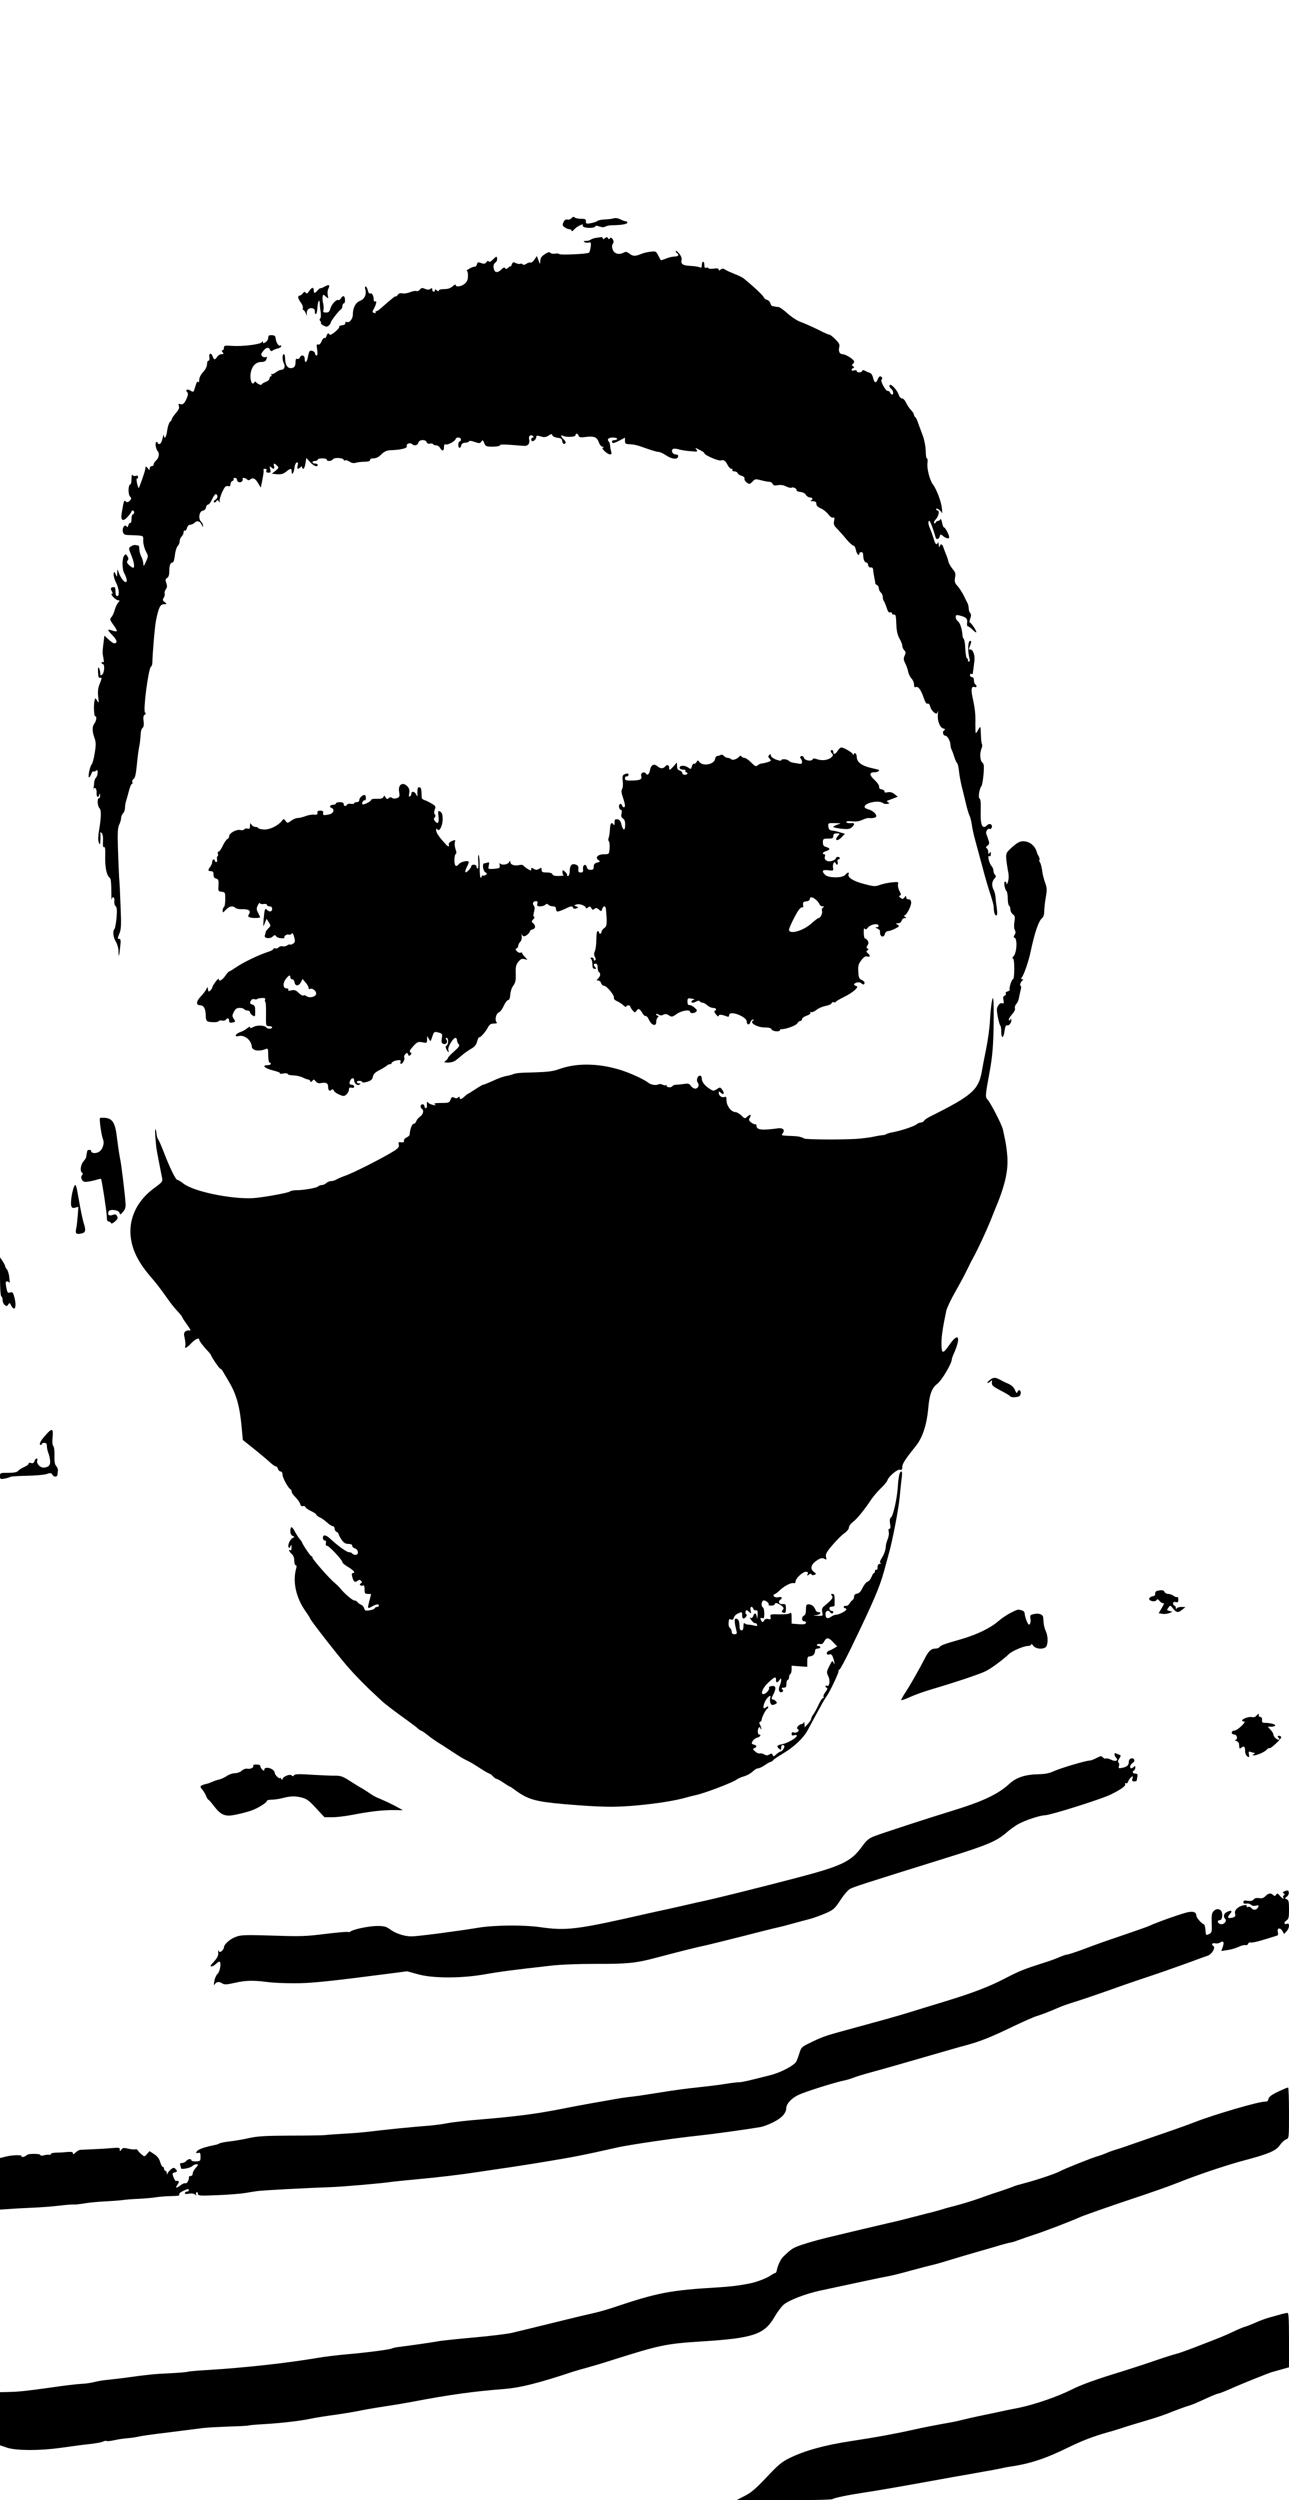 <?xml version="1.0" standalone="no"?>
<!DOCTYPE svg PUBLIC "-//W3C//DTD SVG 20010904//EN"
 "http://www.w3.org/TR/2001/REC-SVG-20010904/DTD/svg10.dtd">
<svg version="1.0" xmlns="http://www.w3.org/2000/svg"
 width="990pt" height="1920pt" viewBox="0 0 990 1920"
 preserveAspectRatio="xMidYMid meet">
<g transform="translate(0,1920) scale(0.1,-0.1)"
fill="#000000" stroke="none">
<path d="M4390 17525 c-8 -9 -22 -14 -32 -11 -13 3 -23 -3 -30 -20 -10 -20 -8
-27 8 -39 10 -8 27 -15 37 -15 9 0 17 -6 17 -12 1 -7 9 -3 19 9 18 22 78 52
67 34 -3 -5 1 -12 10 -15 26 -10 82 -7 86 5 2 7 12 7 31 0 19 -7 35 -8 46 -1
10 5 31 10 47 10 73 1 118 8 122 19 2 6 -2 11 -10 11 -7 0 -26 7 -42 15 -17 9
-38 13 -50 9 -12 -4 -42 -8 -68 -9 -26 -1 -53 -6 -60 -12 -7 -6 -30 -13 -50
-17 -34 -6 -38 -5 -38 14 0 17 -6 20 -38 20 -21 0 -43 5 -48 10 -8 8 -15 6
-24 -5z"/>
<path d="M4575 17373 c-16 -3 -34 -9 -39 -14 -6 -5 -21 -9 -35 -9 -19 0 -22
-3 -12 -9 7 -5 22 -6 32 -4 17 5 19 1 16 -31 -3 -21 -8 -41 -13 -46 -11 -11
-223 -20 -229 -11 -2 4 -17 6 -33 3 -16 -2 -33 1 -36 7 -5 7 -16 5 -34 -6 -35
-22 -41 -32 -43 -63 0 -22 -2 -21 -13 10 l-13 34 -18 -27 c-10 -16 -24 -26
-30 -23 -7 2 -22 -2 -33 -10 -13 -9 -23 -10 -27 -5 -3 6 -12 8 -20 5 -7 -3
-23 0 -34 6 -18 9 -23 8 -31 -12 -5 -13 -9 -19 -9 -15 -1 5 -8 1 -17 -8 -13
-12 -19 -13 -24 -5 -6 9 -14 6 -29 -9 -25 -25 -47 -27 -55 -5 -10 26 -7 46 10
59 9 6 14 20 12 31 -3 18 -6 17 -31 -8 -17 -17 -29 -23 -33 -16 -5 7 -11 5
-19 -6 -10 -13 -18 -14 -40 -6 -23 9 -28 7 -32 -10 -3 -11 -10 -19 -17 -18 -6
1 -24 -5 -41 -15 -16 -9 -25 -16 -20 -17 6 0 10 -18 9 -39 0 -29 -7 -45 -25
-60 -26 -22 -69 -28 -69 -9 0 6 -10 2 -23 -10 -16 -15 -36 -22 -65 -22 -24 0
-42 -5 -42 -11 0 -8 -5 -8 -15 1 -10 9 -15 9 -15 1 0 -6 -4 -11 -10 -11 -5 0
-10 7 -10 16 0 12 -4 14 -12 7 -15 -10 -24 -10 -52 2 -13 6 -23 3 -31 -9 -7
-9 -19 -14 -27 -11 -8 3 -30 -1 -49 -9 -20 -8 -46 -12 -59 -9 -16 4 -27 0 -36
-12 -8 -11 -14 -15 -14 -11 0 8 -33 -19 -118 -94 -12 -11 -27 -20 -33 -20 -6
0 -7 -4 -4 -10 3 -6 -1 -7 -9 -4 -19 7 -19 5 -1 40 17 33 20 58 5 49 -6 -3
-10 4 -10 17 0 29 -15 52 -28 44 -6 -3 -13 7 -17 24 -4 16 -11 30 -16 30 -6 0
-7 -9 -4 -20 12 -39 -4 -76 -39 -90 -35 -13 -56 -53 -56 -105 0 -34 -26 -66
-46 -58 -9 3 -14 0 -12 -8 2 -9 -8 -15 -25 -17 -15 -2 -25 -7 -22 -12 3 -5
-12 -22 -32 -39 -21 -17 -39 -27 -41 -21 -6 17 -19 11 -25 -11 -3 -12 -10 -18
-15 -15 -5 3 -15 -8 -22 -25 -8 -19 -18 -28 -27 -25 -12 5 -13 -3 -7 -39 4
-30 3 -45 -5 -45 -6 0 -11 6 -11 14 0 15 -27 29 -40 21 -5 -3 -11 -23 -15 -45
-7 -44 -25 -55 -25 -15 0 28 -27 35 -37 9 -3 -8 -12 -13 -19 -10 -10 4 -14 -3
-14 -22 0 -34 -9 -47 -34 -49 -28 -2 -45 25 -46 70 0 20 -4 37 -10 37 -13 0
-13 -46 0 -70 13 -24 3 -50 -20 -50 -9 0 -29 -9 -42 -20 -14 -10 -29 -16 -33
-12 -5 4 -5 1 -1 -5 4 -7 2 -13 -3 -13 -6 0 -11 -7 -11 -16 0 -9 -13 -21 -30
-27 -16 -6 -30 -15 -30 -19 0 -10 -33 3 -42 16 -6 8 -11 7 -17 -3 -16 -24 -33
25 -26 72 9 55 39 87 81 87 20 0 34 6 38 16 9 23 8 27 -7 21 -6 -2 -18 1 -24
8 -10 11 -8 19 8 39 23 30 44 33 53 10 4 -11 10 -13 19 -7 6 6 24 13 40 17 15
3 27 12 27 18 0 6 -3 9 -6 5 -11 -11 -32 19 -36 49 -2 24 -8 29 -30 30 -22 1
-28 -3 -28 -20 0 -12 -9 -27 -20 -34 -16 -10 -20 -10 -20 0 0 10 -2 10 -9 0
-11 -17 -150 -34 -231 -28 -54 4 -60 3 -60 -15 0 -10 -5 -19 -11 -19 -8 0 -8
-5 1 -15 10 -13 9 -15 -9 -15 -11 0 -26 -9 -33 -20 -16 -25 -25 -25 -33 -1
-10 33 -32 33 -27 0 3 -17 0 -29 -7 -29 -6 0 -11 -12 -11 -27 0 -17 -12 -41
-30 -60 -18 -20 -30 -43 -30 -60 0 -17 -3 -23 -8 -16 -5 8 -13 -4 -21 -32 -15
-50 -14 -50 -41 -33 -22 14 -39 3 -22 -14 8 -8 7 -20 -4 -47 -17 -40 -31 -52
-52 -44 -11 5 -13 1 -8 -15 5 -15 -2 -30 -24 -55 -16 -19 -30 -39 -30 -45 0
-5 -6 -15 -14 -21 -8 -7 -18 -37 -22 -67 -6 -51 -23 -75 -25 -36 -1 9 -5 -2
-11 -25 -5 -26 -15 -43 -24 -43 -8 0 -14 5 -14 11 0 5 -5 7 -10 4 -11 -7 -3
-54 11 -69 15 -17 10 -52 -11 -71 -11 -10 -20 -24 -20 -32 0 -7 -7 -13 -15
-13 -8 0 -15 -8 -15 -17 -1 -16 -2 -16 -15 1 -8 11 -16 16 -17 10 0 -5 -2 -13
-3 -19 -2 -19 -47 -146 -50 -143 -9 9 -22 77 -14 73 5 -4 9 1 9 10 0 12 -5 15
-17 11 -9 -4 -20 -1 -25 6 -4 8 -8 -4 -8 -29 0 -24 -4 -43 -9 -43 -16 0 -19
-74 -3 -92 13 -15 12 -19 -2 -34 -13 -12 -20 -13 -30 -5 -14 12 -14 12 -32
-93 -9 -55 12 -65 48 -23 16 18 28 35 28 40 0 4 5 7 10 7 6 0 10 -7 10 -15 0
-8 -4 -15 -10 -15 -5 0 -10 -16 -10 -36 0 -19 -4 -33 -9 -30 -5 3 -11 -4 -15
-17 -4 -16 -8 -19 -14 -9 -14 20 -36 -13 -28 -42 5 -20 12 -24 48 -25 119 -5
108 0 108 -45 0 -23 9 -58 20 -79 20 -37 20 -38 1 -80 -17 -38 -19 -39 -20
-16 -1 15 -8 40 -16 55 -8 16 -15 41 -15 57 0 15 -3 27 -7 28 -5 0 -15 2 -24
4 -8 1 -23 -4 -34 -11 -18 -14 -18 -15 3 -67 22 -53 29 -97 14 -97 -5 0 -18 9
-31 21 -17 16 -19 24 -11 34 8 10 8 19 -1 33 -12 19 -14 19 -26 4 -16 -22 -16
-100 0 -132 22 -41 27 -70 12 -70 -15 0 -44 42 -55 79 -8 24 -8 24 -10 -9 -1
-34 -1 -34 -12 -10 -11 24 -12 24 -15 3 -2 -12 5 -39 15 -60 25 -47 32 -105
15 -110 -8 -3 -14 5 -15 19 -2 44 -3 48 -11 49 -24 2 -32 -9 -19 -30 9 -16 9
-21 0 -21 -6 0 -1 -11 12 -25 13 -14 30 -25 38 -25 13 0 13 -2 0 -17 -9 -10
-21 -35 -27 -57 -5 -21 -17 -46 -25 -55 -14 -16 -13 -21 15 -60 17 -23 29 -44
26 -48 -3 -3 -20 -1 -36 5 -40 14 -39 6 5 -39 34 -35 38 -59 11 -59 -7 0 -26
13 -44 30 l-31 29 -6 -47 c-10 -78 -10 -85 -2 -125 5 -27 4 -37 -3 -32 -6 3
-11 1 -11 -4 0 -6 5 -11 10 -11 16 0 12 -66 -5 -80 -13 -10 -15 -9 -15 11 0
13 -5 31 -10 39 -6 11 -9 1 -7 -33 1 -33 6 -46 15 -42 16 6 15 -5 -4 -51 -11
-27 -14 -54 -10 -93 6 -51 5 -54 -8 -32 -13 23 -14 23 -19 5 -9 -30 -6 -124 4
-124 14 0 10 -34 -6 -56 -18 -24 -18 -58 0 -109 12 -33 13 -53 3 -115 -6 -41
-17 -82 -24 -90 -14 -17 -31 -100 -20 -100 4 0 11 12 17 26 5 15 12 24 16 20
3 -3 12 -1 20 5 10 9 13 6 13 -14 0 -14 -6 -32 -13 -39 -7 -7 -13 -24 -14 -38
0 -14 -3 -34 -5 -45 -3 -11 -3 -14 -1 -7 9 25 28 5 25 -27 -2 -33 13 -43 21
-13 4 13 5 11 6 -5 0 -13 -3 -23 -9 -23 -15 0 -12 -59 3 -75 16 -15 15 -69 -2
-170 -8 -48 -9 -78 -2 -95 9 -22 10 -20 12 20 1 25 1 50 -1 55 -1 6 4 4 11 -2
8 -8 12 -33 10 -64 -2 -35 1 -49 8 -44 8 5 11 -18 9 -77 -2 -82 12 -144 36
-160 7 -4 11 -44 11 -94 0 -48 1 -80 3 -71 6 29 24 18 20 -11 -2 -16 2 -34 10
-41 10 -10 12 -31 7 -90 -4 -42 -11 -80 -16 -85 -15 -17 -10 -64 11 -98 11
-18 20 -51 20 -72 0 -56 6 -41 13 32 6 51 4 62 -8 62 -13 0 -13 6 2 41 14 35
15 66 9 208 -3 91 -8 191 -11 221 -2 30 -6 128 -9 218 -4 128 -2 168 10 190 7
15 14 37 14 49 0 12 7 28 15 37 8 8 15 27 15 42 0 15 4 41 10 58 5 17 15 52
22 79 7 26 16 47 21 47 5 0 7 7 3 15 -3 8 2 18 10 23 11 6 18 36 25 108 5 54
13 119 19 144 5 25 9 64 10 86 0 23 6 47 14 53 10 8 12 24 9 52 -4 29 -2 44 8
50 10 6 11 11 3 17 -17 11 26 339 45 352 6 3 11 17 11 31 2 78 19 282 29 329
20 96 32 120 61 120 24 1 24 1 5 16 -16 12 -18 18 -7 34 6 10 9 25 7 32 -3 8
1 22 9 33 10 14 11 26 3 48 -8 24 -7 31 7 39 10 6 16 22 16 48 0 47 8 70 25
70 8 0 14 21 18 55 3 30 13 62 21 71 9 8 16 26 16 38 0 13 7 29 15 36 8 7 15
21 15 32 0 10 4 16 10 13 5 -3 12 6 16 20 4 15 13 25 24 25 10 0 26 7 35 16
19 20 42 12 55 -18 6 -16 9 -18 9 -6 1 9 -6 24 -15 32 -23 23 -14 80 13 84 13
2 23 12 25 25 2 12 9 22 16 22 7 0 22 19 32 43 11 24 24 41 30 37 16 -10 12
-33 -7 -44 -10 -5 -14 -13 -10 -17 5 -5 12 -2 18 6 8 13 10 13 20 0 9 -13 10
-13 6 1 -3 9 6 40 19 69 20 42 28 51 44 47 15 -4 20 0 20 14 0 11 7 22 15 25
8 4 12 10 9 15 -3 5 2 9 10 9 9 0 16 -6 16 -14 0 -19 26 -27 39 -12 6 7 8 16
4 19 -3 4 0 7 8 7 8 0 20 -5 27 -12 8 -8 15 -8 25 1 20 16 39 6 61 -32 l19
-32 13 64 c7 35 11 68 8 72 -3 5 2 9 11 9 11 0 15 -5 11 -15 -4 -10 1 -15 15
-15 18 0 20 4 14 28 -5 22 -4 25 6 15 19 -19 31 -16 24 7 -8 24 1 26 23 4 15
-15 14 -18 -12 -39 l-28 -23 40 -4 c31 -2 47 2 69 19 35 29 43 29 43 1 0 -34
18 -8 22 31 2 19 9 37 17 39 10 3 12 -2 7 -22 -7 -28 2 -34 22 -14 9 9 12 9
12 0 0 -7 4 -12 10 -12 5 0 13 19 16 42 l7 41 28 -31 c28 -31 59 -43 59 -22 0
6 -9 10 -20 10 -11 0 -20 5 -20 10 0 6 9 10 20 10 11 0 20 5 20 10 0 6 16 10
35 10 19 0 35 -4 35 -10 0 -15 38 -12 47 3 9 16 83 11 83 -5 0 -5 4 -6 10 -3
5 3 21 -1 34 -10 17 -11 33 -14 48 -9 13 4 43 8 68 8 30 1 44 5 42 14 -1 7 9
12 27 12 19 0 40 10 59 30 20 20 42 31 64 32 61 3 73 5 105 12 20 5 30 12 27
20 -7 17 26 30 40 16 17 -17 43 -11 49 10 6 25 55 28 64 4 3 -9 13 -14 24 -11
11 3 22 1 25 -4 3 -5 14 -9 24 -9 11 0 24 -9 30 -20 15 -28 30 -25 30 6 0 18
4 25 14 21 16 -6 76 28 76 43 0 5 9 10 20 10 11 0 20 -7 20 -15 0 -8 -4 -15
-10 -15 -5 0 -10 -11 -10 -25 0 -30 16 -33 23 -5 3 13 14 20 30 20 14 0 27 5
29 10 2 7 17 6 44 -4 36 -12 42 -12 51 3 10 14 12 13 22 -11 10 -26 15 -28 66
-28 30 0 55 5 55 10 0 9 22 9 183 -4 32 -3 49 19 41 51 -7 24 13 40 29 24 8
-8 8 -11 -1 -11 -7 0 -12 -7 -12 -15 0 -27 37 -8 39 20 1 12 6 12 43 1 18 -5
34 -3 51 9 21 14 25 14 30 1 3 -8 21 -16 39 -18 25 -2 34 -8 36 -25 3 -23 16
-30 26 -14 3 4 -3 16 -14 26 -21 19 -28 41 -9 29 22 -13 99 -11 99 3 0 18 17
16 24 -3 5 -14 15 -15 52 -10 66 9 88 0 103 -40 7 -20 19 -34 29 -35 11 0 13
-2 4 -6 -9 -3 -5 -12 13 -29 34 -31 59 -32 49 -1 -4 12 -8 32 -8 44 -1 12 -4
25 -8 29 -19 18 -7 34 27 34 19 0 35 -4 35 -10 0 -5 -9 -10 -20 -10 -19 0 -26
-11 -14 -22 3 -3 25 5 50 18 l44 23 0 -24 c0 -20 5 -25 28 -26 46 -2 64 -7
137 -33 39 -14 79 -26 90 -26 11 0 37 -11 56 -24 46 -32 92 -38 97 -13 2 12
-3 17 -18 17 -23 0 -38 26 -23 41 5 5 22 5 43 -1 19 -6 61 -13 94 -15 54 -5
57 -4 45 12 -8 9 -9 14 -4 12 39 -18 65 -33 65 -40 0 -14 108 -61 127 -55 22
7 34 -1 52 -36 8 -16 21 -28 28 -28 8 0 11 -4 8 -10 -3 -5 3 -10 15 -10 11 0
23 -6 26 -14 3 -8 17 -17 30 -20 15 -4 24 -13 22 -22 -2 -9 7 -23 19 -31 19
-13 23 -12 42 8 20 22 24 22 66 11 25 -7 54 -12 64 -12 10 0 22 -7 25 -16 5
-12 14 -15 39 -10 22 4 45 1 65 -10 18 -8 36 -13 42 -9 12 8 43 -9 38 -21 -1
-5 12 -10 29 -12 20 -2 37 -11 43 -23 6 -10 20 -19 30 -19 22 0 27 -16 8 -23
-7 -3 -1 -6 15 -6 20 -1 27 -6 27 -21 0 -13 12 -25 34 -34 19 -8 44 -28 57
-45 14 -19 29 -29 37 -26 11 4 13 -1 8 -26 -5 -26 -1 -36 27 -63 17 -18 49
-54 70 -80 21 -25 45 -46 52 -46 7 0 16 -16 19 -35 6 -31 26 -50 26 -25 0 6 7
10 15 10 10 0 15 -10 15 -27 0 -31 12 -55 26 -53 5 0 10 -9 12 -20 2 -13 10
-19 20 -18 11 2 17 -4 18 -17 0 -11 5 -38 9 -60 5 -22 8 -42 7 -45 0 -3 6 -9
14 -13 8 -4 14 -16 14 -26 0 -10 7 -24 15 -31 8 -7 15 -22 15 -34 0 -12 4 -26
8 -31 5 -6 14 -29 22 -52 8 -28 17 -40 26 -36 8 3 14 0 14 -6 0 -6 7 -11 15
-11 16 0 16 -2 20 -92 2 -37 11 -71 24 -93 12 -20 21 -45 21 -55 0 -10 7 -25
15 -34 12 -12 13 -19 3 -41 -10 -22 -9 -32 4 -58 9 -18 20 -47 23 -66 4 -18
16 -42 26 -52 10 -10 19 -31 19 -45 0 -19 4 -25 15 -20 18 7 40 -24 60 -85 11
-32 21 -46 29 -43 9 3 16 -5 20 -22 7 -25 31 -53 48 -54 4 0 9 8 11 18 2 9 3
0 0 -22 -5 -50 15 -103 41 -110 17 -5 18 -8 7 -15 -16 -10 -8 -41 11 -41 15 0
38 -45 38 -72 0 -10 4 -26 9 -36 5 -9 14 -35 21 -57 7 -22 17 -42 21 -46 5 -3
11 -29 14 -59 3 -30 12 -79 19 -110 8 -30 22 -89 32 -130 9 -41 22 -86 29
-100 7 -14 15 -47 19 -73 3 -26 15 -80 26 -120 11 -40 36 -133 56 -207 19 -74
47 -168 61 -209 13 -40 25 -83 25 -95 0 -39 8 -66 20 -66 7 0 9 16 4 53 -4 28
-9 68 -10 87 -2 20 -8 46 -15 57 -16 31 -14 63 6 85 13 14 14 21 5 30 -7 7
-12 21 -12 32 0 11 -7 27 -15 36 -19 21 -33 86 -17 76 8 -5 12 1 12 16 0 18
-2 20 -10 8 -8 -12 -10 -11 -10 7 0 12 -5 25 -12 29 -8 5 -6 11 6 20 13 9 16
19 10 36 -4 13 -9 25 -9 28 -1 3 -5 13 -9 23 -9 19 10 50 25 41 5 -3 12 2 16
11 8 23 -17 37 -34 19 -38 -37 -54 -4 -51 106 2 62 -1 94 -8 97 -13 4 -3 75
13 95 6 7 13 49 17 92 5 64 3 81 -9 90 -18 13 -22 70 -7 107 6 15 8 30 4 33
-3 4 -7 32 -8 64 -3 80 -3 80 -20 50 -8 -16 -17 -28 -19 -28 -3 0 -4 33 -4 73
2 75 -3 117 -22 204 -13 59 -7 86 16 77 17 -7 21 11 5 21 -5 3 -10 17 -10 31
0 15 -6 24 -15 24 -8 0 -15 7 -15 16 0 8 5 12 10 9 6 -3 11 -3 11 2 3 16 8 59
13 99 5 45 -13 91 -34 86 -8 -2 -10 3 -5 15 17 42 18 56 4 51 -15 -5 -17 -80
-4 -130 5 -19 4 -28 -4 -28 -7 0 -10 4 -7 9 4 5 1 11 -5 13 -7 2 -13 31 -15
71 -1 37 -6 73 -12 80 -5 7 -10 19 -10 27 -2 46 -18 97 -34 108 -10 7 -18 22
-18 33 0 16 5 18 28 13 52 -13 64 -24 60 -55 -3 -17 0 -29 6 -29 6 0 22 -12
35 -25 13 -14 26 -23 29 -21 6 7 -40 76 -50 76 -4 0 -2 14 4 31 8 22 7 34 -1
42 -6 6 -11 21 -11 34 0 13 -4 31 -9 41 -5 9 -19 37 -31 62 -13 25 -34 57 -47
71 -20 22 -23 33 -18 63 6 30 3 41 -19 67 -14 17 -29 43 -32 57 -3 15 -12 41
-19 57 -7 17 -16 40 -20 53 -8 26 -22 29 -28 5 -3 -11 -5 -6 -7 12 -1 17 -4
24 -7 18 -9 -23 -20 -13 -32 30 -7 23 -19 57 -27 75 -16 36 -18 62 -6 62 6 0
29 -61 48 -127 5 -20 25 -15 31 7 5 18 8 19 22 7 25 -22 51 -28 51 -13 0 18
-30 76 -40 76 -4 0 -11 17 -15 38 -4 20 -10 31 -12 25 -3 -7 -11 -13 -18 -13
-7 0 -15 -6 -18 -12 -2 -7 -8 -10 -12 -5 -5 4 1 17 13 30 22 24 30 67 12 67
-5 0 -10 5 -10 10 0 15 38 -11 44 -30 3 -8 3 9 0 38 -5 50 -42 148 -69 182
-23 29 -47 121 -42 161 3 21 1 39 -4 39 -5 0 -9 26 -9 58 -1 32 -10 81 -21
112 -11 30 -28 75 -37 100 -8 25 -19 47 -24 48 -4 2 -8 9 -8 16 0 8 -11 24
-23 37 -13 13 -30 39 -38 57 -8 17 -21 32 -30 32 -10 0 -22 13 -27 30 -14 39
-64 90 -70 71 -3 -8 3 -20 12 -26 17 -13 22 -45 7 -45 -5 0 -11 7 -15 15 -3 8
-11 14 -18 13 -15 -4 -60 79 -47 87 11 7 2 25 -12 25 -5 0 -14 -12 -19 -26
-12 -31 -26 -24 -35 17 -4 17 -14 33 -23 35 -10 3 -26 10 -37 16 -14 8 -20 8
-23 -1 -5 -14 -42 -15 -42 0 0 6 -9 8 -20 4 -21 -7 -28 10 -7 18 9 4 9 8 -2
15 -9 7 -10 12 -2 16 6 4 11 13 11 19 0 16 -64 57 -89 57 -23 0 -33 23 -25 55
5 18 -2 32 -30 59 -19 20 -40 36 -47 36 -6 0 -47 18 -91 41 -45 22 -102 47
-127 56 -25 8 -70 37 -100 64 -30 27 -62 50 -70 51 -9 0 -20 2 -26 3 -5 2 -15
3 -21 4 -7 0 -14 10 -17 22 -3 11 -14 23 -25 26 -11 2 -24 13 -28 23 -8 16
-82 85 -151 141 -11 9 -42 24 -69 34 -27 11 -59 25 -72 33 -18 12 -25 12 -37
2 -12 -10 -15 -10 -15 0 0 9 -12 11 -40 7 -22 -3 -40 -1 -40 4 0 4 -7 6 -15 3
-11 -5 -15 1 -15 20 0 14 -4 26 -10 26 -5 0 -10 -12 -10 -26 0 -17 -4 -23 -12
-18 -7 5 -40 10 -73 12 -62 3 -78 14 -70 47 2 13 -5 32 -20 49 -14 16 -25 24
-25 18 0 -6 5 -14 10 -17 19 -12 10 -25 -19 -25 -16 0 -45 -7 -66 -16 -20 -8
-38 -14 -40 -12 -1 2 -10 18 -20 37 -16 31 -19 33 -58 28 -23 -2 -55 -10 -72
-17 -45 -19 -64 -19 -90 2 -20 15 -29 17 -45 8 -35 -19 -73 -9 -84 23 -7 19
-7 34 1 45 8 13 7 23 -2 36 -9 12 -15 14 -20 6 -6 -9 -10 -9 -15 1 -7 10 -11
10 -24 0 -11 -9 -16 -10 -16 -2 0 6 -6 10 -12 10 -7 -1 -26 -4 -43 -6z"/>
<path d="M2493 16999 c-18 -10 -33 -16 -33 -12 0 3 -8 -4 -19 -15 -23 -27 -31
-28 -31 -2 0 28 -16 25 -36 -6 -13 -19 -19 -22 -26 -12 -7 10 -11 9 -22 -4 -7
-10 -18 -18 -25 -18 -17 0 -13 -25 10 -54 11 -15 18 -33 15 -41 -3 -8 -1 -15
3 -15 5 0 14 -12 20 -27 8 -21 10 -22 7 -5 -2 12 2 29 10 36 19 19 56 9 52
-15 -2 -10 2 -19 7 -21 6 -2 11 21 13 50 3 51 16 73 18 30 0 -13 3 -42 7 -65
3 -24 1 -46 -4 -49 -6 -4 -6 -10 0 -18 6 -7 9 -15 6 -18 -3 -2 6 -11 20 -18
20 -11 27 -11 40 0 8 7 15 17 15 22 0 12 60 90 77 101 7 4 13 17 13 27 0 11 5
20 10 20 13 0 13 47 1 55 -6 3 -15 -3 -21 -14 -6 -11 -16 -18 -23 -15 -16 6
-52 -35 -61 -69 -5 -20 -13 -27 -32 -27 -20 0 -24 4 -20 18 3 9 2 33 -2 52 -5
19 -6 43 -4 53 4 18 4 18 24 0 21 -18 21 -18 15 12 -3 16 -1 38 5 48 15 30 5
35 -29 16z"/>
<path d="M6434 13435 c-18 -28 -34 -33 -34 -10 0 8 -4 15 -10 15 -13 0 -13
-13 1 -27 9 -9 8 -16 -4 -27 -23 -23 -71 -30 -109 -17 -22 8 -34 8 -36 1 -7
-19 -60 -11 -67 9 -4 13 -12 18 -21 14 -11 -4 -12 -9 -5 -16 6 -6 11 -19 11
-29 0 -14 -6 -16 -27 -12 -16 3 -36 6 -46 8 -9 1 -23 8 -29 14 -14 14 -58 16
-58 3 0 -5 -18 -2 -40 6 -23 9 -40 23 -40 32 0 12 -3 12 -12 3 -9 -9 -9 -15 0
-24 7 -7 12 -15 12 -19 0 -6 -49 -21 -76 -23 -6 -1 -18 -7 -26 -14 -13 -10
-21 -6 -49 23 -19 19 -42 35 -51 35 -9 0 -20 5 -24 11 -3 6 -9 7 -13 3 -15
-21 -53 -36 -64 -25 -6 6 -19 11 -28 11 -9 0 -22 7 -29 15 -7 8 -17 12 -24 8
-6 -4 -18 -8 -26 -8 -8 0 -16 -10 -18 -23 -6 -42 -93 -59 -120 -24 -12 16 -14
16 -23 -1 -6 -9 -14 -15 -19 -12 -5 3 -12 -6 -16 -19 -6 -24 -8 -25 -27 -11
-28 20 -67 19 -67 0 0 -9 10 -15 26 -15 14 0 23 -4 19 -10 -3 -5 -1 -10 4 -10
6 0 11 -4 11 -10 0 -5 -9 -10 -20 -10 -11 0 -20 6 -20 14 0 7 -9 16 -20 19
-14 4 -20 14 -20 34 l-1 28 -29 -33 c-25 -27 -30 -29 -30 -13 0 26 -15 34 -30
16 -16 -20 -39 -19 -62 2 -24 21 -49 8 -55 -27 -5 -33 -21 -49 -32 -31 -13 21
-44 5 -36 -18 8 -26 -8 -34 -72 -35 -44 -1 -53 2 -53 17 0 9 5 16 11 15 6 -2
14 3 16 10 5 14 -15 16 -36 3 -10 -6 -12 -21 -8 -51 3 -24 1 -50 -5 -59 -7
-12 -6 -30 6 -64 9 -26 16 -54 16 -62 0 -20 -16 -19 -24 2 -5 11 -10 13 -17 6
-11 -11 -2 -43 12 -43 5 0 6 -12 3 -27 -5 -18 -2 -30 9 -37 16 -12 20 -27 18
-63 -2 -36 -18 -27 -28 15 -6 27 -14 38 -31 40 -18 3 -22 -1 -22 -25 0 -21 -3
-24 -10 -13 -14 22 -24 4 -26 -43 -1 -23 -5 -50 -9 -60 -4 -10 -4 -22 1 -27 5
-5 8 -30 6 -55 -4 -45 -4 -45 -42 -45 -47 0 -72 -24 -45 -44 17 -12 16 -13 -8
-20 -20 -5 -27 -13 -27 -31 0 -20 -5 -25 -24 -25 -16 0 -26 7 -29 21 -8 30
-33 18 -29 -15 2 -21 -1 -26 -18 -26 -16 0 -20 5 -18 26 2 19 -3 28 -18 34
-31 12 -48 -4 -48 -48 -1 -23 -6 -39 -13 -39 -7 0 -10 3 -8 7 3 4 -4 15 -15
25 -19 17 -20 17 -20 -3 0 -11 4 -22 10 -24 5 -1 -11 -4 -36 -5 -31 -1 -47 3
-51 13 -3 9 -20 14 -44 14 -32 0 -39 3 -39 20 0 18 -2 19 -20 8 -16 -10 -24
-10 -40 0 -17 10 -20 10 -20 -3 0 -13 -4 -13 -27 2 -16 10 -31 22 -34 27 -4 5
-18 6 -31 3 -33 -9 -68 2 -68 22 -1 14 -2 14 -11 -1 -12 -21 -65 -24 -72 -5
-2 6 -2 0 0 -14 4 -25 2 -27 -42 -31 -47 -3 -47 -3 -41 25 5 24 3 28 -10 23
-9 -3 -20 -6 -25 -6 -17 0 -10 -59 9 -69 14 -9 15 -12 2 -20 -8 -5 -18 -7 -22
-5 -4 3 -8 0 -8 -5 0 -6 -4 -11 -8 -11 -5 0 -8 36 -8 81 1 44 -3 86 -7 92 -5
7 -6 -14 -4 -45 3 -33 1 -58 -4 -58 -5 0 -9 7 -9 15 0 8 -9 15 -20 15 -11 0
-20 -5 -20 -10 0 -15 -38 -55 -46 -48 -3 4 2 20 10 37 9 16 16 35 16 41 0 16
-62 3 -76 -16 -21 -26 -34 -15 -34 30 0 24 5 46 10 48 7 2 7 14 -1 36 -6 18
-9 41 -6 52 6 23 6 23 -27 9 -14 -7 -22 -17 -19 -25 6 -17 -5 -18 -20 -1 -50
53 -77 91 -77 110 0 16 3 18 9 8 15 -23 41 28 41 79 0 33 -5 48 -18 57 -18 10
-19 8 -14 -38 5 -50 -5 -62 -28 -34 -9 11 -10 19 -1 28 7 9 7 17 0 24 -6 6 -6
18 0 36 9 23 7 28 -22 45 -18 11 -42 23 -54 27 -13 3 -23 12 -24 18 0 7 -1 28
-2 47 -1 24 -7 35 -17 35 -11 0 -15 -11 -14 -40 1 -35 0 -37 -9 -17 -11 24
-37 30 -37 8 0 -8 -5 -18 -12 -22 -8 -5 -9 2 -5 23 4 22 1 37 -12 52 -37 42
-77 16 -65 -43 5 -31 3 -37 -17 -45 -15 -5 -29 -5 -36 1 -9 7 -18 7 -27 -1
-11 -10 -17 -8 -25 6 -8 15 -11 16 -16 3 -4 -11 -18 -15 -50 -14 -28 1 -45 -3
-45 -10 0 -11 -60 -40 -67 -32 -7 7 10 36 18 30 10 -6 13 29 3 39 -10 10 -44
-17 -44 -35 0 -11 -8 -18 -20 -18 -11 0 -20 -4 -20 -9 0 -4 -11 -6 -24 -4 -13
3 -27 0 -30 -6 -10 -16 -26 -13 -26 4 0 10 -10 15 -30 15 -16 0 -30 -4 -30
-10 0 -5 -9 -10 -19 -10 -25 0 -36 -16 -16 -24 28 -10 17 -43 -16 -50 -46 -9
-50 -8 -47 12 2 12 -4 17 -22 17 -18 0 -24 -5 -22 -17 2 -13 -4 -16 -25 -14
-15 2 -46 -3 -68 -12 -22 -8 -49 -14 -59 -14 -11 1 -33 -9 -49 -20 -29 -21
-30 -21 -44 -2 -13 17 -15 18 -26 3 -27 -37 -90 -69 -133 -69 -23 0 -46 5 -49
10 -3 6 -15 10 -25 10 -10 0 -24 8 -29 18 -9 15 -10 13 -11 -10 0 -21 -4 -25
-19 -21 -10 3 -22 0 -25 -6 -4 -6 -18 -8 -31 -5 -29 7 -85 -24 -85 -47 0 -9
-6 -19 -13 -22 -8 -3 -24 -26 -36 -51 -11 -25 -26 -46 -32 -46 -6 0 -9 -7 -6
-15 4 -8 2 -17 -2 -20 -5 -3 -7 -14 -4 -25 3 -11 0 -20 -6 -20 -6 0 -11 5 -11
10 0 6 -4 10 -10 10 -5 0 -10 -8 -10 -18 0 -10 -7 -27 -15 -38 -20 -26 -19
-34 5 -34 15 0 20 -7 20 -26 0 -18 6 -28 20 -31 18 -5 20 -12 18 -52 -3 -44
-2 -46 24 -49 27 -3 28 -6 28 -57 0 -30 -4 -57 -10 -60 -5 -3 -10 -16 -10 -27
0 -20 1 -19 25 6 26 28 54 33 73 14 6 -6 28 -11 49 -10 52 2 72 -11 56 -37
-10 -16 -9 -20 3 -25 22 -9 86 -7 82 2 -2 4 -10 19 -17 35 -12 22 -12 32 -1
55 7 15 14 22 17 16 2 -6 15 -9 28 -6 15 2 25 0 25 -7 0 -6 9 -11 20 -11 13 0
20 -7 20 -20 0 -22 -20 -26 -38 -8 -17 17 -20 9 -27 -67 -5 -66 -4 -68 8 -35
l14 34 17 -26 c17 -26 17 -27 -3 -47 -12 -12 -21 -25 -21 -30 0 -5 -3 -16 -6
-24 -8 -22 36 -30 59 -10 15 14 20 15 27 4 4 -8 22 -15 39 -16 17 -1 29 0 26
3 -10 10 17 31 32 25 8 -3 19 0 23 7 6 9 12 1 19 -25 9 -32 8 -40 -7 -51 -9
-7 -20 -10 -25 -7 -4 2 -14 -1 -22 -7 -8 -7 -24 -10 -35 -7 -10 3 -24 -1 -30
-8 -6 -8 -18 -11 -26 -8 -8 3 -14 1 -14 -4 0 -6 -19 -16 -42 -23 -70 -23 -186
-78 -240 -115 -28 -19 -54 -35 -58 -35 -4 0 -18 -16 -31 -35 -24 -34 -49 -46
-49 -23 0 7 -11 -3 -25 -22 -14 -19 -25 -38 -25 -43 0 -4 -6 -15 -14 -23 -13
-12 -15 -11 -19 8 -3 22 -4 22 -12 3 -4 -11 -24 -37 -43 -57 -37 -39 -38 -68
-3 -68 26 0 41 -29 41 -78 0 -27 5 -42 16 -46 24 -9 84 -7 84 3 0 4 11 6 24 4
13 -3 27 0 30 6 11 17 26 13 26 -8 0 -14 6 -17 25 -13 24 4 25 6 11 27 -14 21
-14 27 0 54 12 24 22 31 44 31 16 0 32 -4 35 -10 3 -5 15 -10 26 -10 10 0 19
-6 19 -13 0 -7 9 -18 20 -25 19 -11 20 -10 20 32 0 36 -4 46 -20 51 -22 7 -24
13 -11 34 5 8 16 11 24 8 8 -3 18 -3 22 1 3 4 20 7 36 8 22 1 29 -2 25 -12 -3
-7 -2 -15 2 -18 4 -2 6 -45 5 -95 -1 -90 -1 -91 23 -91 13 0 24 -4 24 -10 0
-12 -37 -13 -44 -1 -11 17 -67 21 -97 6 -20 -11 -29 -12 -29 -4 0 7 -9 4 -21
-7 -11 -10 -34 -23 -52 -29 -39 -13 -52 -41 -14 -31 45 11 97 -31 101 -82 3
-31 57 -39 109 -17 15 6 17 1 17 -49 0 -31 5 -56 10 -56 6 0 10 -4 10 -10 0
-5 -12 -10 -26 -10 -47 0 -20 -25 46 -41 37 -9 58 -19 50 -22 -8 -4 2 -4 23
-1 21 4 37 2 37 -4 0 -5 19 -10 43 -10 24 -1 56 -8 73 -17 16 -8 34 -15 41
-15 6 0 14 -6 16 -12 4 -10 8 -9 16 2 10 13 13 13 26 -4 10 -13 22 -17 41 -13
38 7 54 -1 54 -27 0 -29 10 -39 25 -26 9 8 14 6 19 -5 3 -9 22 -23 42 -31 33
-14 38 -14 55 2 10 9 19 26 19 37 0 14 5 18 20 14 13 -3 20 0 20 9 0 8 -9 14
-19 14 -19 0 -22 14 -8 38 11 17 27 15 27 -4 0 -24 24 -44 41 -33 11 7 11 9
-3 9 -10 0 -18 5 -18 10 0 13 37 13 42 1 2 -6 18 -5 40 2 28 9 38 18 42 39 4
20 17 33 48 49 24 12 50 28 59 36 9 7 20 13 25 11 5 -2 10 1 11 7 2 11 30 23
57 24 12 1 16 -4 12 -14 -3 -8 -1 -15 4 -15 13 0 32 38 25 50 -4 6 0 17 8 25
13 13 16 12 21 -2 5 -13 9 -14 19 -4 9 9 9 14 -1 20 -10 6 -5 17 21 46 31 34
38 37 71 31 34 -7 36 -6 36 21 l1 28 13 -23 c12 -23 13 -23 26 17 12 37 16 40
39 34 39 -9 40 -11 34 -48 -4 -27 -2 -36 12 -41 21 -9 38 15 23 33 -7 9 -7 13
1 13 18 0 17 -50 -1 -61 -7 -4 -6 -14 1 -28 14 -26 21 -27 14 -3 -5 21 36 91
55 92 6 0 12 -8 12 -18 0 -10 6 -24 13 -31 10 -10 3 -21 -35 -55 -27 -23 -48
-46 -48 -51 0 -4 -8 -14 -17 -21 -16 -12 -14 -13 19 -14 22 0 47 8 59 18 12 9
36 29 53 43 17 15 47 35 66 46 25 14 38 30 45 57 6 20 13 35 16 31 7 -6 50 42
68 78 11 20 22 27 45 27 20 0 27 3 20 10 -16 16 -4 69 17 75 10 4 27 26 38 51
11 24 26 44 33 44 9 0 15 14 17 41 1 23 11 54 23 70 17 23 21 41 19 92 -2 52
2 68 20 91 17 21 27 26 46 21 l24 -6 -20 23 c-12 12 -21 25 -21 30 0 4 -6 5
-13 2 -8 -3 -20 3 -28 12 -11 13 -11 18 -1 21 6 3 12 11 12 20 0 8 7 21 15 30
10 9 14 27 12 46 -2 18 -2 24 0 15 2 -10 11 -18 18 -18 15 0 45 27 45 40 0 4
9 10 20 13 24 6 26 29 5 47 -14 12 -14 15 1 31 10 11 12 19 6 19 -7 0 -7 11
-1 36 7 25 7 39 -1 49 -14 17 -5 35 17 35 10 0 14 -6 10 -20 -4 -16 0 -20 22
-20 15 0 32 5 39 12 9 9 15 9 24 0 7 -7 22 -12 35 -12 16 0 23 -6 23 -20 0
-11 6 -20 13 -20 7 0 32 9 55 20 47 23 59 25 64 8 3 -7 11 -9 24 -4 19 8 19 8
-1 16 -19 7 -19 7 4 15 24 7 71 -11 71 -28 0 -5 7 -3 16 4 13 11 17 10 26 -5
8 -14 13 -15 24 -5 11 9 18 8 33 -5 18 -17 20 -16 26 3 7 23 21 28 27 9 2 -7
5 -42 7 -77 2 -54 -1 -65 -18 -78 -12 -8 -21 -21 -21 -29 0 -8 -4 -14 -10 -14
-5 0 -10 5 -10 10 0 6 -4 10 -10 10 -6 0 -10 -28 -10 -65 0 -35 -5 -75 -11
-88 -8 -18 -8 -30 0 -45 7 -14 8 -23 1 -27 -5 -3 -10 0 -10 8 0 7 -7 14 -15
14 -11 0 -12 -4 -5 -11 5 -5 10 -25 10 -43 0 -24 4 -33 17 -33 13 0 14 3 5 12
-16 16 -15 28 3 28 10 0 15 -10 15 -29 0 -17 5 -33 10 -36 15 -9 12 -31 -6
-49 -14 -15 -14 -16 1 -16 9 0 19 -9 22 -20 3 -11 13 -20 22 -20 21 0 82 -75
76 -92 -3 -8 6 -18 23 -26 16 -6 38 -21 50 -32 12 -12 22 -16 22 -10 0 5 7 10
15 10 8 0 15 -4 15 -8 0 -5 8 -18 18 -30 18 -20 19 -20 32 -2 14 20 23 15 47
-25 6 -11 16 -19 22 -17 6 1 17 -10 23 -25 21 -47 58 -60 58 -20 0 13 5 28 12
35 9 9 9 12 0 12 -7 0 -12 5 -12 10 0 6 7 6 18 -1 13 -8 24 -9 37 -1 14 7 25
6 42 -5 22 -14 26 -14 61 11 38 26 102 36 102 16 0 -14 33 -13 47 1 9 9 5 17
-15 33 -14 12 -32 20 -39 18 -8 -2 -13 8 -13 26 0 27 2 28 33 23 19 -3 25 -6
15 -9 -19 -4 -25 -22 -7 -22 6 0 19 5 29 10 13 7 21 7 25 0 3 -5 13 -10 21
-10 8 0 24 -9 36 -20 12 -11 32 -20 45 -20 23 0 32 -15 12 -22 -6 -2 -2 -14
10 -28 12 -15 20 -19 21 -11 0 13 22 11 64 -5 11 -4 16 -1 16 10 0 23 46 19
95 -7 25 -14 40 -29 40 -41 0 -27 21 -31 28 -6 3 11 11 20 19 20 11 0 11 -2 0
-9 -26 -16 35 -51 90 -51 34 0 50 -4 54 -15 6 -16 64 -21 64 -6 0 5 6 8 13 8
29 -2 110 27 120 44 7 11 17 19 24 19 7 0 13 6 13 14 0 8 16 20 35 26 20 7 32
16 29 22 -4 6 -1 9 7 6 8 -3 26 5 41 18 15 12 46 25 68 29 23 4 44 13 47 21 3
8 10 11 15 8 6 -4 13 -2 17 3 3 5 31 21 61 36 69 33 123 80 97 85 -9 2 -17 7
-17 12 0 14 41 23 53 11 15 -15 27 -14 27 2 0 7 -10 17 -22 22 -19 8 -24 19
-26 63 -3 45 1 59 23 88 20 26 32 33 46 29 23 -8 25 8 4 25 -13 11 -13 15 -3
22 10 7 10 11 1 14 -10 4 -10 10 0 25 9 14 9 23 0 37 -6 9 -15 16 -20 15 -4 0
-9 19 -9 44 -1 27 2 40 7 32 6 -10 12 -8 26 9 20 24 74 34 80 15 3 -7 -3 -13
-14 -14 -14 0 -14 -2 5 -9 13 -6 22 -15 21 -22 -5 -41 28 -56 38 -18 3 11 14
20 24 20 11 0 35 9 55 19 32 17 34 20 17 30 -17 10 -16 10 4 11 13 0 24 8 28
20 3 11 14 20 23 20 15 0 15 2 2 10 -8 5 -10 10 -4 10 16 0 56 77 52 103 -2
14 -9 21 -21 21 -10 -1 -17 5 -17 15 -1 15 -2 15 -13 0 -11 -14 -16 -15 -30
-4 -14 10 -15 14 -5 18 10 4 9 11 -4 35 -9 17 -14 40 -11 51 5 19 2 20 -48 15
-30 -3 -70 -12 -90 -19 -36 -14 -49 -13 -124 7 -81 21 -127 50 -118 74 7 20
-7 17 -26 -5 -22 -25 -129 -24 -154 1 -29 29 -21 41 24 35 39 -5 41 -4 37 18
-6 27 10 58 19 38 8 -21 22 -15 16 7 -3 11 0 20 6 20 6 0 11 5 11 10 0 6 -7
10 -15 10 -8 0 -15 -5 -15 -10 0 -6 -12 -15 -26 -20 -34 -13 -67 4 -59 31 4
11 2 19 -4 19 -21 0 -11 18 14 24 14 4 25 11 25 16 0 5 -11 12 -25 16 -19 5
-25 13 -25 35 0 27 3 29 40 29 33 0 40 3 40 20 0 15 7 20 27 20 26 0 26 0 8
-20 -30 -34 -4 -44 27 -11 l27 28 -37 11 c-20 7 -48 13 -62 14 -19 2 -26 10
-28 31 -3 27 -2 27 50 26 51 -1 52 -1 21 -11 -18 -6 -33 -14 -33 -18 0 -4 28
-10 62 -14 49 -5 65 -3 80 11 23 20 23 35 1 32 -29 -2 -43 1 -43 10 0 5 20 6
44 4 28 -4 55 0 77 10 19 9 41 16 49 15 37 -3 60 3 60 15 0 19 -30 44 -62 52
-16 4 -28 13 -28 19 0 30 104 53 138 31 15 -10 24 -11 50 -6 4 1 0 5 -8 11
-12 7 -11 10 5 15 11 4 31 11 45 17 l25 10 -25 20 c-17 13 -33 18 -52 14 -19
-4 -27 -2 -25 7 1 6 -8 13 -21 15 -15 2 -22 9 -20 20 2 9 -14 33 -36 53 -42
40 -41 59 5 59 26 0 43 18 19 21 -5 1 -13 2 -17 4 -5 1 -21 5 -38 9 -70 17
-104 45 -105 83 0 25 -16 39 -23 21 -4 -10 -6 -10 -6 -1 -1 12 -70 53 -90 53
-6 0 -18 -11 -27 -25z m-169 -1143 c12 -9 24 -25 28 -34 3 -10 14 -18 24 -18
14 0 15 -2 4 -9 -8 -5 -11 -16 -8 -25 7 -18 -12 -56 -26 -56 -5 0 -30 -19 -57
-43 -63 -56 -170 -86 -170 -46 0 16 59 135 79 157 10 12 21 18 25 14 5 -4 6 4
4 18 -2 21 2 26 25 28 15 2 27 9 27 18 0 19 20 17 45 -4z m-4035 -597 c0 -8 6
-15 14 -15 8 0 16 -10 18 -22 4 -32 32 -33 48 -2 l14 26 23 -27 c13 -14 23
-33 23 -41 0 -8 4 -12 10 -9 18 11 51 -15 48 -37 -3 -24 -53 -35 -75 -17 -6 6
-17 8 -22 4 -6 -3 -23 6 -37 20 -21 21 -32 25 -56 20 -21 -5 -28 -4 -24 4 4 7
-1 11 -13 11 -28 0 -31 39 -6 72 23 30 35 35 35 13z"/>
<path d="M7775 12696 c-46 -42 -49 -47 -47 -88 2 -24 8 -65 13 -93 8 -34 8
-61 1 -85 -6 -19 -11 -27 -11 -17 -1 9 -6 17 -12 17 -12 0 -3 -59 12 -74 5 -6
9 -31 9 -57 0 -26 5 -51 10 -54 6 -3 10 -17 10 -29 0 -13 9 -30 19 -37 16 -12
18 -21 12 -59 -4 -26 -3 -52 3 -62 8 -13 7 -24 -2 -38 -7 -11 -8 -20 -3 -20
27 0 22 -118 -6 -145 -8 -8 -10 -15 -4 -15 7 0 11 -30 11 -80 0 -44 -4 -80
-10 -80 -10 0 -32 -69 -25 -80 3 -4 -5 -10 -16 -13 -12 -3 -18 -10 -14 -16 3
-6 -1 -14 -9 -17 -11 -4 -13 -14 -9 -35 4 -24 3 -28 -10 -23 -10 3 -21 -3 -30
-18 -13 -19 -13 -33 -4 -85 7 -34 15 -65 20 -69 4 -4 7 -24 7 -45 0 -57 17
-56 25 2 5 37 11 49 21 45 15 -6 38 29 30 47 -3 9 -5 8 -5 -1 -1 -7 -6 -10
-11 -7 -6 4 2 21 20 42 19 21 29 41 25 51 -3 8 2 23 11 33 8 9 17 28 19 41 2
12 8 40 13 61 6 20 6 37 1 37 -11 0 1 33 15 42 7 5 6 8 -3 8 -9 0 -10 4 -4 13
17 20 54 128 68 197 33 153 61 236 89 260 10 7 16 28 16 51 0 21 5 70 12 108
10 59 9 75 -5 112 -9 24 -20 67 -23 94 -4 28 -11 56 -17 63 -5 7 -7 15 -4 19
4 3 1 15 -5 27 -7 11 -13 23 -13 26 -13 54 -56 90 -107 90 -25 0 -45 -11 -83
-44z"/>
<path d="M7616 11498 c-4 -24 -10 -86 -13 -138 -2 -52 -16 -151 -30 -220 -14
-69 -29 -146 -33 -171 -25 -139 -77 -184 -396 -343 -22 -11 -43 -25 -47 -33
-4 -7 -15 -13 -24 -13 -9 0 -24 -6 -32 -13 -18 -16 -126 -52 -186 -62 -22 -4
-44 -11 -50 -15 -5 -4 -17 -7 -25 -7 -8 0 -40 -5 -71 -12 -32 -7 -92 -14 -135
-17 -122 -7 -385 -5 -398 3 -6 4 -14 8 -18 9 -5 1 -11 3 -15 4 -11 4 -40 6
-97 8 -42 2 -47 4 -36 17 22 27 5 46 -37 40 -124 -17 -163 -12 -163 21 0 8 -4
13 -8 10 -4 -2 -18 4 -31 13 -20 15 -22 21 -12 39 14 26 5 28 -21 6 -17 -16
-19 -15 -44 10 -15 14 -35 26 -46 26 -31 0 -68 48 -68 88 0 27 -3 33 -16 28
-20 -8 -44 10 -44 32 0 12 3 13 12 4 27 -27 37 -9 13 22 -13 18 -16 18 -40 2
-23 -15 -27 -15 -52 1 -39 24 -63 54 -63 81 0 12 -6 22 -14 22 -19 0 -31 -37
-17 -54 15 -18 3 -46 -20 -46 -10 0 -25 10 -33 21 -12 18 -21 20 -53 15 -21
-3 -48 -6 -60 -6 -12 0 -25 -5 -28 -10 -9 -14 -45 -12 -45 2 0 6 -3 8 -6 5 -4
-3 -15 -2 -26 4 -10 5 -24 6 -31 2 -16 -10 -59 -4 -77 12 -31 25 -138 75 -216
99 -169 52 -337 54 -470 6 -46 -17 -88 -22 -189 -25 -125 -3 -142 -5 -175 -18
-8 -3 -30 -8 -47 -11 -18 -3 -62 -19 -97 -36 -36 -16 -69 -30 -75 -30 -5 0
-32 -16 -61 -35 -29 -19 -54 -35 -56 -35 -3 0 -14 -9 -26 -20 -25 -23 -38 -26
-38 -8 0 9 -3 9 -12 0 -7 -7 -17 -8 -30 -1 -15 8 -20 5 -28 -16 -9 -23 -14
-25 -72 -25 -47 0 -59 -3 -48 -11 11 -8 8 -9 -15 -4 -16 4 -33 12 -37 18 -8
13 -11 3 -9 -25 1 -10 -3 -18 -8 -18 -6 0 -11 7 -11 15 0 8 -7 15 -15 15 -17
0 -20 -25 -5 -35 18 -11 10 -44 -14 -60 -13 -9 -26 -25 -29 -35 -3 -11 -12
-20 -20 -20 -13 0 -28 -41 -31 -85 -1 -5 -11 -14 -23 -20 -13 -5 -22 -16 -20
-25 1 -11 -5 -14 -22 -12 -20 3 -23 0 -18 -18 4 -16 -3 -26 -36 -48 -82 -52
-320 -173 -382 -193 -22 -8 -49 -19 -60 -26 -11 -7 -29 -13 -42 -13 -12 0 -28
-7 -37 -15 -8 -8 -23 -15 -33 -15 -11 0 -24 -5 -30 -11 -12 -12 -119 -30 -172
-29 -18 0 -40 -5 -47 -11 -13 -10 -218 -47 -284 -50 -170 -8 -455 52 -531 112
-20 16 -42 29 -48 29 -12 0 -60 98 -106 220 -16 41 -34 82 -40 90 -6 8 -12 28
-13 44 -1 16 -5 32 -8 35 -7 6 2 -122 11 -169 3 -14 11 -59 19 -100 8 -41 17
-88 21 -105 5 -28 1 -34 -60 -78 -181 -133 -232 -333 -135 -527 28 -55 62
-103 131 -183 20 -23 51 -64 70 -90 67 -95 81 -112 115 -149 19 -20 34 -40 34
-44 0 -3 17 -29 37 -57 23 -31 31 -48 21 -45 -9 4 -23 1 -33 -5 -13 -11 -15
-20 -6 -56 5 -24 7 -50 4 -57 -9 -25 12 -15 46 21 30 32 61 46 61 27 0 -9 35
-56 68 -89 12 -13 22 -26 22 -28 0 -10 64 -105 71 -105 5 0 16 -12 24 -27 9
-16 27 -46 40 -68 62 -103 88 -197 103 -377 l7 -76 90 -72 c50 -40 104 -86
120 -101 17 -16 36 -29 42 -29 7 0 15 -9 18 -20 3 -11 13 -20 21 -20 8 0 14
-10 14 -25 0 -24 45 -106 63 -113 4 -2 7 -10 7 -18 0 -7 13 -26 29 -41 15 -16
32 -38 36 -51 4 -15 12 -21 21 -18 8 3 17 0 20 -8 3 -7 23 -21 45 -31 21 -10
39 -22 39 -27 0 -5 12 -14 26 -20 15 -7 40 -25 56 -40 17 -15 36 -28 44 -28 8
0 14 -9 14 -19 0 -10 7 -21 15 -25 8 -3 15 -10 15 -15 0 -6 10 -25 23 -44 17
-25 30 -33 52 -33 20 0 30 -5 30 -14 0 -8 9 -17 20 -20 28 -8 33 -50 6 -50
-11 0 -23 5 -26 10 -3 6 -14 10 -24 10 -18 0 -86 49 -144 103 -34 32 -57 35
-57 7 0 -11 6 -20 14 -20 9 0 12 -7 9 -20 -3 -13 0 -20 8 -20 16 0 119 -110
119 -127 0 -6 20 -23 45 -37 43 -26 58 -46 34 -46 -7 0 -9 -10 -4 -27 9 -39
21 -49 40 -33 12 10 19 10 28 1 9 -9 9 -14 -2 -20 -9 -6 -10 -11 -2 -15 6 -4
15 -4 21 -1 6 4 10 -8 10 -29 0 -32 3 -36 25 -36 14 0 25 -1 25 -2 0 -2 -7
-27 -14 -55 -15 -57 -14 -60 24 -38 30 17 50 19 50 5 0 -5 -6 -10 -14 -10 -8
0 -16 -5 -18 -10 -2 -6 -19 -13 -39 -16 -31 -5 -37 -3 -42 15 -3 11 -13 24
-24 28 -10 4 -23 13 -28 21 -6 7 -15 12 -20 11 -13 -4 -80 53 -115 97 -9 11
-27 28 -40 39 -39 31 -170 181 -170 193 0 7 -4 12 -9 12 -7 0 -71 95 -71 106
0 2 -8 13 -17 24 -10 11 -27 38 -39 60 -23 43 -34 42 -34 -1 0 -16 7 -29 18
-34 16 -6 16 -7 -1 -16 -21 -12 -40 -56 -30 -72 4 -7 9 -3 14 9 6 16 8 14 8
-9 1 -16 -3 -26 -9 -22 -18 11 -10 -10 10 -28 13 -11 20 -29 20 -52 0 -19 5
-35 11 -35 7 0 9 -9 3 -27 -27 -100 -1 -221 71 -324 19 -27 35 -51 35 -55 0
-11 211 -282 291 -374 46 -53 120 -129 163 -170 44 -41 87 -82 97 -91 21 -21
111 -89 198 -151 36 -26 73 -54 82 -63 9 -8 19 -15 23 -15 4 0 26 -15 49 -33
23 -19 56 -42 73 -53 17 -10 62 -39 100 -64 83 -55 102 -66 132 -80 13 -5 55
-30 93 -55 38 -25 73 -45 78 -45 4 0 16 -9 26 -20 10 -11 22 -20 28 -20 5 0
29 -13 54 -30 24 -16 46 -30 49 -30 3 0 20 -11 37 -24 101 -75 157 -91 387
-111 161 -13 209 -16 310 -19 167 -6 473 29 615 69 28 8 61 16 75 19 72 15
292 99 320 122 8 6 34 18 57 24 23 7 52 24 64 36 13 13 30 24 39 24 10 0 34
11 54 25 20 14 41 25 45 25 5 0 14 6 20 14 6 7 40 30 74 50 85 50 160 121 191
181 15 28 43 79 62 115 20 36 44 80 54 98 10 18 23 38 28 45 19 23 92 175 92
191 0 9 4 16 8 16 5 0 45 75 90 168 170 351 217 461 252 587 10 39 26 95 34
125 29 100 78 353 86 445 5 50 11 114 15 143 5 35 4 52 -3 52 -13 0 -22 -41
-27 -125 -6 -85 -36 -219 -52 -228 -9 -6 -11 -20 -7 -48 5 -26 3 -39 -5 -39
-7 0 -9 -9 -5 -24 3 -13 -1 -39 -9 -58 -8 -18 -15 -47 -15 -65 -1 -17 -12 -49
-26 -71 -18 -29 -22 -42 -13 -45 7 -3 4 -6 -5 -6 -12 -1 -18 -9 -18 -27 0 -14
-4 -23 -10 -19 -5 3 -10 -1 -10 -9 0 -9 -4 -16 -8 -16 -4 0 -13 -14 -19 -31
-7 -17 -20 -33 -30 -35 -10 -3 -27 -24 -38 -47 -13 -28 -27 -43 -42 -45 -15
-2 -23 -10 -23 -22 0 -11 -6 -23 -12 -27 -7 -4 -18 -17 -24 -28 -7 -11 -19
-19 -28 -17 -9 2 -16 -2 -16 -8 0 -5 5 -10 10 -10 6 0 10 -4 10 -9 0 -12 -57
-41 -79 -41 -9 0 -27 -7 -39 -16 -27 -19 -42 -11 -42 22 0 24 23 34 35 14 3
-5 10 -10 16 -10 5 0 9 5 9 10 0 6 -7 10 -15 10 -16 0 -21 29 -5 31 6 1 15 2
20 3 6 0 10 4 10 9 0 4 0 25 0 47 0 30 -4 40 -16 40 -13 0 -14 -3 -4 -15 12
-14 -1 -30 -65 -83 -11 -10 -14 -22 -10 -43 7 -29 6 -29 -37 -27 -37 1 -38 2
-10 5 32 4 46 23 17 23 -9 0 -19 8 -22 18 -10 26 -30 42 -52 42 -18 0 -21 -6
-21 -40 0 -27 -5 -43 -15 -46 -8 -4 -15 -15 -15 -25 0 -10 7 -19 15 -19 17 0
21 -16 5 -22 -6 -2 -31 -2 -55 0 l-45 4 0 45 c0 36 -3 43 -13 35 -7 -7 -44
-10 -83 -9 -67 2 -70 1 -66 -20 3 -18 1 -21 -18 -16 -15 4 -26 0 -32 -12 -8
-14 -12 -15 -19 -4 -13 21 -11 29 6 23 12 -5 15 2 15 34 0 23 -4 44 -10 47
-17 10 -12 55 6 55 18 0 46 -25 37 -34 -4 -3 6 -6 20 -6 15 0 27 5 27 10 0 16
23 11 50 -9 20 -16 22 -22 12 -34 -10 -12 -10 -16 2 -20 19 -8 23 0 22 38 -1
25 -5 29 -23 27 -28 -4 -41 18 -20 33 21 15 11 26 -18 19 -25 -6 -48 17 -25
24 8 3 24 15 36 27 33 33 87 62 107 58 11 -3 17 1 17 12 0 23 54 75 79 75 15
0 19 -4 14 -17 -6 -15 -4 -16 9 -5 11 9 17 9 20 2 2 -6 11 -8 22 -4 17 7 17 8
-4 24 -31 23 -21 58 25 88 28 18 40 20 56 12 18 -10 19 -9 13 14 -5 21 4 38
52 94 33 38 74 79 92 90 18 13 32 31 32 42 0 11 14 30 30 42 31 22 88 93 143
175 16 24 49 62 73 85 24 23 47 50 50 61 10 30 77 87 97 81 13 -4 17 1 17 21
0 25 23 60 107 165 49 62 81 160 92 282 9 110 28 159 69 191 34 24 112 157
112 187 0 6 9 32 21 57 11 25 23 61 26 79 9 54 -20 43 -68 -27 -48 -71 -59
-66 -58 21 0 49 10 117 37 245 5 22 36 87 69 145 33 58 74 134 91 170 17 36
40 81 51 100 29 52 96 196 126 270 14 36 30 74 34 85 78 184 105 299 98 410
-3 44 -11 103 -17 130 -6 28 -14 64 -17 80 -7 36 -96 209 -119 232 -18 18 -16
35 16 208 23 125 30 208 32 408 1 161 -4 201 -16 125z m-1829 -4654 c3 -8 12
-13 19 -10 11 4 14 -5 13 -37 -2 -30 -3 -34 -6 -14 -5 32 -19 35 -28 7 -4 -11
-11 -18 -16 -15 -14 9 -11 -3 8 -24 9 -11 20 -18 24 -16 4 3 10 -2 13 -10 4
-12 0 -14 -22 -8 -15 4 -36 7 -47 7 -11 1 -23 6 -27 11 -4 6 -8 -5 -8 -22 0
-23 -5 -33 -15 -33 -10 0 -15 10 -15 29 0 40 -9 61 -27 61 -15 0 -14 -23 4
-97 4 -18 1 -23 -16 -23 -14 0 -21 6 -21 19 0 10 -6 24 -14 30 -11 9 -13 28
-7 63 0 4 8 5 17 1 10 -4 17 1 20 14 3 12 17 26 30 32 33 15 34 15 34 -14 0
-28 12 -32 29 -11 8 9 8 16 2 20 -6 4 -8 13 -4 22 5 13 8 12 25 -3 19 -17 19
-17 13 10 -8 29 11 39 22 11z m613 -256 l30 -31 -22 -13 c-13 -8 -31 -17 -40
-20 -25 -9 -24 -37 1 -29 15 4 21 -1 30 -26 12 -35 14 -65 2 -35 -7 17 -11 13
-31 -27 -22 -44 -23 -49 -8 -80 16 -34 8 -84 -12 -72 -5 3 -10 2 -10 -4 0 -5
5 -11 11 -13 6 -2 2 -15 -11 -31 -12 -15 -18 -31 -15 -37 3 -5 2 -10 -4 -10
-6 0 -20 -21 -32 -47 -12 -27 -30 -60 -40 -75 -11 -14 -19 -31 -19 -37 0 -7
-11 -24 -25 -39 l-25 -27 -1 25 c0 14 -3 19 -6 13 -2 -7 -10 -13 -18 -13 -7 0
-18 -7 -26 -16 -10 -12 -10 -17 0 -23 17 -11 -11 -33 -33 -25 -11 4 -16 1 -16
-11 0 -12 5 -15 20 -10 11 4 20 2 20 -4 0 -16 -71 -57 -112 -65 -41 -7 -47
-16 -23 -36 13 -10 15 -9 15 9 0 20 10 27 23 15 8 -8 -15 -44 -27 -44 -5 0
-20 -10 -33 -21 -20 -19 -23 -20 -29 -6 -5 13 -9 14 -25 4 -15 -9 -23 -9 -39
0 -10 7 -25 10 -33 8 -7 -3 -24 3 -36 14 -20 18 -21 21 -7 27 22 8 20 21 -5
27 -17 5 -19 9 -9 26 6 11 22 24 35 27 24 6 35 24 15 24 -5 0 -10 11 -10 24 0
14 5 28 10 31 6 3 10 1 10 -6 0 -7 3 -10 6 -7 3 4 0 17 -7 29 -9 17 -9 24 0
27 6 2 11 10 11 17 0 16 32 79 43 83 4 2 7 8 7 14 0 6 -6 5 -15 -2 -23 -19
-28 -6 -14 33 13 37 56 75 45 39 -4 -10 -3 -28 1 -39 7 -17 12 -19 32 -12 19
8 21 12 11 24 -7 8 -19 15 -26 15 -11 0 -10 9 6 39 24 48 19 70 -15 63 -14 -2
-22 -9 -19 -14 8 -12 -25 -48 -43 -48 -26 0 -2 54 41 92 47 43 56 46 56 18 0
-25 9 -25 26 -2 12 16 13 16 14 0 0 -9 -5 -28 -11 -42 -14 -31 -5 -58 16 -50
12 5 13 9 4 20 -9 11 -7 14 10 14 17 0 21 6 21 30 0 17 5 30 10 30 6 0 10 9
10 19 0 11 5 23 10 26 6 3 10 19 10 35 l0 29 60 -5 60 -4 0 40 c0 32 4 40 18
40 10 0 23 5 30 12 7 7 12 20 12 30 0 11 7 18 20 18 11 0 20 5 20 10 0 6 -7
10 -16 10 -8 0 -12 5 -9 10 4 6 15 8 24 5 12 -3 22 3 31 20 18 33 34 32 70 -7z"/>
<path d="M768 10614 c-7 -6 11 -136 23 -163 14 -33 -5 -85 -36 -99 -25 -12
-55 -7 -55 9 0 14 -30 11 -31 -3 -1 -7 -2 -17 -4 -23 -1 -5 -3 -15 -3 -21 -1
-6 -11 -21 -22 -34 -21 -25 -27 -75 -10 -85 8 -5 7 -11 0 -20 -8 -10 -8 -19
-1 -34 9 -16 18 -19 49 -15 20 3 50 10 66 15 16 5 30 8 32 6 6 -6 44 -255 44
-289 0 -26 4 -38 14 -38 8 0 16 -5 18 -12 3 -7 14 -3 31 12 21 18 24 27 16 41
-7 15 -14 16 -34 9 -27 -10 -41 1 -31 26 8 22 80 13 84 -11 4 -15 7 -14 27 9
17 20 22 36 19 69 -7 91 -33 305 -43 347 -5 25 -15 91 -22 147 -13 119 -33
153 -92 159 -19 1 -37 1 -39 -2z"/>
<path d="M571 10092 c-16 -30 -31 -124 -24 -151 4 -16 10 -20 30 -15 l25 7 -5
-69 c-3 -38 -8 -83 -12 -100 -8 -37 0 -44 37 -37 36 7 40 22 21 80 -8 26 -25
107 -37 178 -20 116 -24 127 -35 107z"/>
<path d="M0 9398 c0 -87 4 -149 10 -153 6 -3 10 -17 10 -29 0 -13 7 -30 16
-37 15 -12 18 -11 27 3 10 15 12 15 21 -4 30 -59 47 -13 25 65 -8 31 -14 37
-30 32 -20 -7 -24 -2 -33 53 -4 23 -2 32 8 32 8 0 16 -6 19 -12 2 -7 2 10 -1
37 -2 28 -11 57 -18 66 -8 8 -14 20 -14 25 0 5 -9 23 -20 39 l-20 30 0 -147z"/>
<path d="M7599 8600 c-13 -10 -19 -19 -13 -20 5 0 16 6 23 13 10 10 12 8 9
-11 -2 -20 8 -29 67 -60 39 -20 72 -40 73 -44 4 -10 44 -10 66 -2 17 7 22 39
7 48 -5 3 -12 -2 -16 -12 -5 -14 -9 -12 -20 14 -8 20 -26 37 -51 48 -22 9 -51
24 -66 32 -35 19 -51 18 -79 -6z"/>
<path d="M355 8185 c-42 -47 -57 -73 -45 -80 6 -3 10 -1 10 4 0 6 9 11 20 11
15 0 20 -7 20 -24 0 -14 5 -37 11 -53 6 -15 13 -43 14 -61 4 -34 -15 -52 -53
-52 -25 0 -54 33 -46 54 3 9 1 16 -4 16 -6 0 -14 -9 -17 -20 -5 -15 -12 -19
-26 -15 -11 4 -19 2 -19 -5 0 -6 -15 -17 -33 -25 -19 -8 -39 -21 -47 -29 -9
-12 -31 -16 -76 -16 -62 0 -64 -1 -64 -25 0 -24 2 -26 38 -19 20 4 39 10 42
13 3 3 58 7 122 8 65 1 134 7 154 13 32 11 38 10 46 -4 12 -21 38 -21 40 2 0
9 2 24 3 32 1 8 -6 23 -14 33 -11 13 -14 36 -13 79 2 33 -2 66 -9 74 -7 8 -9
34 -5 69 7 65 -5 70 -49 20z"/>
<path d="M8887 6983 c-10 -2 -16 -12 -15 -21 2 -11 -5 -18 -19 -20 -12 -2 -24
-9 -26 -17 -8 -18 43 -31 55 -13 7 10 11 9 22 -4 7 -10 18 -18 25 -18 15 0 14
-3 -9 -43 l-21 -35 28 -5 c15 -3 38 0 52 5 l26 11 -23 6 c-21 5 -22 8 -8 26
14 20 15 19 36 -8 25 -32 40 -34 71 -7 l24 19 -32 1 c-17 0 -34 -6 -36 -12 -3
-8 -6 -6 -6 5 -1 9 -5 17 -11 17 -5 0 -10 7 -10 16 0 11 6 15 20 11 16 -4 20
0 20 20 0 13 -4 22 -9 19 -4 -3 -17 1 -27 9 -10 8 -29 15 -42 15 -12 0 -25 7
-28 15 -6 15 -22 17 -57 8z"/>
<path d="M7763 6815 c-28 -14 -71 -43 -95 -64 -60 -53 -168 -105 -290 -140
-121 -34 -154 -46 -163 -60 -3 -6 -18 -11 -33 -11 -31 0 -52 -21 -80 -77 -35
-69 -113 -207 -149 -261 -19 -29 -33 -55 -31 -58 3 -2 34 9 69 25 35 16 111
43 169 60 183 54 358 113 407 136 41 19 132 86 183 134 24 23 113 61 143 61
15 0 27 6 27 12 0 7 7 2 16 -10 16 -23 66 -30 93 -13 20 13 23 78 5 120 -9 20
-17 48 -18 64 -2 15 -3 36 -4 46 -2 24 -32 35 -73 26 -26 -6 -29 -10 -25 -33
3 -15 2 -34 -4 -42 -7 -12 -12 -7 -25 22 -8 21 -15 46 -15 57 0 11 -9 21 -22
25 -32 8 -28 9 -85 -19z"/>
<path d="M9649 6024 c-7 -9 -21 -13 -33 -10 -22 6 -76 -13 -76 -26 0 -5 7 -8
15 -8 10 0 2 -13 -21 -35 -19 -19 -44 -35 -55 -35 -10 0 -19 -7 -19 -15 0 -8
9 -15 20 -15 22 0 29 -39 8 -41 -7 0 -4 -4 7 -8 11 -4 20 -14 21 -22 3 -41 3
-42 19 -29 20 16 28 7 28 -29 0 -16 8 -33 17 -39 15 -9 16 -7 12 16 -4 21 -2
24 12 19 10 -4 23 -7 29 -7 7 0 6 -4 -3 -10 -13 -8 -13 -10 1 -10 24 0 84 27
98 44 7 9 17 14 21 11 9 -5 90 70 90 84 0 6 -7 11 -16 11 -14 0 -14 -3 -4 -15
9 -11 10 -15 1 -15 -16 0 -41 25 -41 41 0 7 -10 23 -22 36 l-21 23 26 0 c14 0
28 4 31 9 6 9 -40 21 -80 21 -19 0 -23 5 -21 22 1 14 -4 23 -13 23 -8 1 -14 6
-12 13 3 16 -3 15 -19 -4z"/>
<path d="M8560 5728 c0 -8 5 -19 12 -26 21 -21 -4 -33 -37 -16 -16 8 -34 13
-41 10 -7 -3 -18 1 -24 9 -10 12 -17 11 -48 -5 -20 -11 -45 -20 -54 -20 -29 0
-230 -60 -278 -83 -32 -15 -66 -21 -120 -22 -94 -2 -166 -25 -216 -72 -88 -81
-204 -136 -439 -208 -187 -57 -544 -174 -601 -196 -41 -16 -60 -32 -95 -81
-82 -113 -155 -148 -499 -238 -286 -75 -620 -158 -723 -180 -23 -5 -71 -15
-107 -24 -36 -8 -108 -25 -160 -36 -52 -11 -122 -27 -155 -34 -546 -125 -623
-134 -827 -105 -125 18 -355 16 -478 -5 -179 -29 -463 -66 -510 -66 -55 0
-124 23 -167 56 -26 19 -43 24 -94 24 -64 0 -184 -25 -206 -42 -7 -5 -16 -7
-21 -4 -5 3 -83 -4 -173 -15 -141 -18 -193 -20 -369 -14 -260 8 -282 7 -327
-12 -40 -16 -83 -56 -83 -77 0 -13 -20 -36 -31 -36 -4 0 -10 6 -12 13 -2 6 -3
0 -1 -16 3 -26 -7 -44 -49 -89 -25 -27 6 -25 34 3 11 11 24 18 27 14 13 -12 0
-79 -18 -94 -10 -9 -21 -34 -24 -56 -5 -31 -4 -36 4 -22 13 20 33 22 59 5 16
-10 35 -8 93 5 82 19 139 21 248 7 41 -6 134 -10 205 -10 128 -1 270 14 741
75 l131 17 84 -23 c113 -32 335 -32 514 0 113 20 203 32 505 66 77 9 211 14
350 14 236 -1 306 6 455 46 162 43 329 85 375 94 25 5 153 37 285 70 132 34
258 66 280 70 22 5 74 18 115 30 41 11 102 28 135 36 32 9 87 30 122 45 56 25
67 36 108 99 25 39 59 78 74 86 34 17 98 38 746 240 306 95 381 127 455 192
25 22 66 52 92 66 52 29 168 67 203 67 40 0 434 124 505 159 81 40 117 66 112
80 -3 8 0 11 6 7 6 -3 13 2 17 13 3 11 13 25 22 33 15 11 16 10 11 -9 -5 -18
-2 -23 13 -23 10 0 19 3 20 8 0 4 2 17 5 30 3 17 -1 22 -16 22 -21 0 -27 15
-10 25 6 3 10 14 10 23 0 12 -3 13 -12 4 -16 -16 -28 -15 -28 2 0 8 9 21 19
28 13 9 17 19 11 27 -11 18 -40 6 -40 -16 0 -28 -12 -40 -48 -48 -31 -6 -33
-5 -28 13 4 11 2 23 -3 27 -7 4 -5 15 5 30 15 23 15 25 -2 31 -11 4 -22 9 -26
11 -5 2 -8 -2 -8 -9z"/>
<path d="M1945 5641 c8 -14 -24 -29 -47 -23 -11 2 -28 -4 -41 -15 -12 -12 -36
-20 -53 -20 -17 0 -44 -9 -60 -20 -16 -11 -41 -23 -56 -27 -15 -3 -40 -11 -55
-18 -15 -6 -30 -12 -33 -13 -64 -15 -71 -22 -47 -47 7 -7 20 -28 28 -45 7 -18
16 -33 19 -33 3 0 23 -22 43 -49 55 -71 86 -84 169 -66 36 7 88 21 115 30 51
17 123 62 123 76 0 5 17 9 38 9 20 0 55 5 77 11 67 17 98 18 149 6 41 -10 58
-22 113 -82 l65 -70 62 0 c33 0 104 9 156 19 128 25 231 37 315 36 l70 -1 -65
35 c-36 19 -86 42 -110 52 -25 9 -59 27 -75 39 -17 12 -46 31 -65 42 -19 10
-62 37 -95 58 -48 32 -69 39 -105 39 -25 -1 -106 3 -180 7 -102 7 -136 6 -142
-4 -5 -9 -10 -9 -18 -1 -14 14 -70 -10 -70 -29 0 -7 -4 -6 -10 3 -5 8 -10 11
-10 6 0 -5 -9 -1 -20 9 -11 10 -20 24 -20 30 0 19 -28 38 -56 40 -14 0 -24 -5
-24 -13 0 -12 -3 -12 -15 -2 -8 7 -15 19 -15 26 0 9 -11 14 -31 14 -16 0 -28
-4 -24 -9z"/>
<path d="M9870 4678 c-18 -7 -21 -11 -11 -17 9 -6 10 -11 2 -15 -6 -4 -9 -12
-6 -17 12 -18 -7 -9 -26 14 -16 19 -20 20 -28 7 -8 -12 -13 -12 -23 -2 -17 17
-35 15 -59 -9 -15 -15 -29 -20 -49 -15 -19 3 -33 0 -41 -10 -9 -11 -23 -14
-46 -11 -25 5 -33 2 -33 -10 0 -11 7 -14 23 -11 13 2 29 -2 35 -9 8 -8 23 -11
38 -7 19 5 23 3 18 -9 -9 -24 -37 -30 -51 -11 -7 9 -19 14 -28 10 -9 -3 -13
-2 -10 4 12 19 -45 10 -70 -12 -18 -15 -23 -28 -19 -44 5 -19 1 -24 -20 -30
-36 -9 -43 1 -21 26 23 26 15 34 -19 19 -27 -12 -34 -37 -16 -55 17 -17 -13
-48 -39 -39 -23 7 -24 30 0 30 17 0 23 54 7 72 -15 18 -41 16 -59 -5 -12 -14
-15 -36 -13 -90 3 -62 1 -73 -16 -82 -28 -15 -29 -14 -32 33 -2 23 -8 42 -15
42 -11 0 -54 48 -54 62 -2 28 -18 36 -60 30 -38 -6 -243 -78 -304 -107 -11 -5
-92 -34 -180 -64 -189 -64 -199 -68 -333 -118 -57 -21 -110 -38 -118 -38 -8 0
-33 -9 -57 -19 -23 -11 -73 -29 -112 -41 -157 -50 -195 -65 -305 -122 -124
-65 -253 -114 -480 -183 -80 -24 -190 -58 -245 -75 -112 -35 -201 -59 -570
-160 -81 -22 -127 -39 -211 -81 -55 -26 -62 -34 -73 -72 -7 -23 -18 -53 -24
-66 -15 -31 -120 -87 -202 -107 -157 -40 -215 -54 -237 -54 -16 0 -67 -6 -115
-14 -49 -8 -142 -19 -208 -26 -66 -6 -190 -23 -275 -37 -178 -28 -175 -28
-255 -37 -33 -4 -80 -11 -105 -16 -25 -5 -101 -18 -170 -30 -69 -12 -190 -35
-270 -51 -171 -33 -327 -53 -580 -74 -102 -8 -219 -21 -260 -29 -41 -8 -109
-17 -150 -20 -103 -7 -369 -34 -460 -46 -41 -5 -124 -12 -185 -15 -60 -4 -128
-8 -150 -11 -22 -2 -143 -4 -269 -4 -186 -1 -246 -4 -315 -19 -47 -11 -115
-22 -151 -26 -36 -4 -69 -11 -75 -15 -5 -4 -23 -10 -40 -13 -74 -15 -124 -32
-133 -48 -9 -14 -8 -16 9 -12 16 5 19 0 19 -29 0 -33 -2 -35 -35 -36 -19 -1
-35 3 -35 8 0 15 -26 12 -40 -5 -7 -8 -21 -15 -32 -15 -14 0 -18 -5 -14 -16 3
-9 6 -19 6 -24 0 -13 73 1 88 17 13 13 42 18 42 8 0 -3 -9 -15 -20 -27 -11
-12 -20 -30 -20 -40 0 -10 -7 -18 -15 -18 -8 0 -15 -3 -14 -7 3 -21 -15 -54
-27 -49 -7 3 -24 -4 -37 -15 -34 -26 -43 -24 -23 6 16 24 12 29 -15 27 -3 0
-10 13 -17 30 -10 27 -9 31 8 35 24 6 24 10 7 28 -11 11 -17 10 -34 -4 -11 -9
-23 -23 -26 -31 -4 -12 -6 -11 -6 3 -1 9 -5 17 -11 17 -5 0 -10 7 -10 15 0 8
-4 15 -10 15 -5 0 -14 17 -20 38 -7 25 -22 44 -46 60 l-36 23 -19 -22 c-19
-22 -19 -22 -42 -3 -12 10 -26 25 -30 32 -5 7 -12 10 -17 7 -5 -3 -28 -1 -52
4 -36 9 -45 8 -56 -6 -11 -16 -12 -16 -12 0 0 15 -8 16 -52 12 -29 -3 -93 -7
-143 -9 -49 -2 -98 -5 -108 -5 -9 -1 -26 -10 -37 -21 -15 -15 -20 -16 -20 -6
0 11 -11 13 -48 10 -26 -3 -64 -5 -84 -5 -21 0 -38 -5 -38 -11 0 -5 -6 -8 -12
-5 -7 2 -25 0 -40 -4 -16 -4 -28 -4 -28 2 0 12 -97 12 -104 0 -3 -5 -15 -11
-26 -14 -11 -3 -18 -1 -14 4 7 13 -68 11 -122 -2 l-44 -11 0 -198 0 -198 62 4
c35 3 106 7 158 9 115 5 182 11 269 21 36 4 73 6 82 5 9 -1 45 3 80 9 35 6
107 13 159 15 52 3 111 7 130 10 19 3 78 8 130 10 52 3 111 8 130 12 19 3 62
7 95 8 81 2 87 4 81 14 -3 5 9 16 28 25 40 19 46 20 46 6 0 -5 -7 -10 -15 -10
-8 0 -15 -5 -15 -11 0 -8 11 -9 31 -5 20 4 38 1 47 -6 11 -9 14 -9 9 -1 -4 6
-3 14 3 18 5 3 10 -2 10 -11 0 -16 13 -17 153 -11 83 3 177 11 207 16 30 5 73
12 95 15 42 6 374 24 555 30 100 3 421 31 485 42 17 2 102 11 190 19 154 14
339 36 455 54 30 5 109 16 175 26 66 9 228 34 360 56 218 36 288 50 555 110
92 20 438 71 615 89 97 10 373 48 476 66 20 3 65 20 100 38 63 31 97 68 98
109 2 34 41 75 94 100 50 24 285 98 357 112 19 4 49 13 65 20 17 7 75 25 130
40 94 25 246 69 530 151 66 19 158 46 205 58 116 32 190 62 360 144 80 38 163
75 185 81 36 11 81 28 172 67 17 8 75 28 130 45 54 17 159 53 233 79 74 27
209 74 300 104 91 30 228 78 305 106 77 29 154 56 171 62 31 10 62 62 43 74
-18 11 -9 26 12 21 12 -3 30 -1 40 6 26 16 33 3 20 -34 l-11 -31 48 7 c26 3
64 15 86 25 21 10 44 16 52 13 8 -3 16 2 20 10 3 9 12 13 20 10 8 -3 54 7 102
22 48 15 93 29 100 31 8 2 10 12 6 29 -8 32 20 35 37 4 l11 -21 19 21 c23 24
26 66 4 58 -23 -10 -28 11 -5 25 17 11 20 23 20 84 0 59 -3 73 -17 79 -17 6
-17 7 0 20 10 7 17 22 15 33 -2 16 -7 18 -28 10z"/>
<path d="M9850 3153 c-79 -35 -105 -53 -108 -72 -2 -14 -10 -20 -25 -20 -44 3
-392 -99 -540 -157 -49 -19 -141 -52 -205 -74 -64 -22 -169 -58 -232 -80 -63
-22 -137 -48 -165 -56 -27 -8 -63 -21 -80 -29 -16 -7 -46 -18 -65 -23 -43 -12
-256 -97 -290 -116 -32 -18 -189 -70 -271 -91 -35 -9 -73 -20 -84 -25 -11 -5
-54 -20 -95 -34 -41 -13 -115 -38 -163 -56 -74 -26 -158 -51 -250 -74 -10 -3
-32 -9 -50 -15 -18 -5 -50 -14 -72 -20 -22 -5 -65 -16 -95 -24 -102 -27 -195
-50 -230 -57 -37 -8 -386 -91 -480 -114 -99 -24 -194 -53 -232 -69 -33 -14
-46 -23 -101 -75 -20 -18 -46 -73 -51 -107 -2 -11 -7 -20 -12 -20 -5 0 -22
-10 -39 -21 -29 -20 -105 -49 -156 -59 -85 -17 -147 -24 -239 -30 -373 -22
-468 -40 -810 -155 -47 -16 -119 -36 -160 -45 -41 -9 -138 -32 -215 -51 -251
-62 -339 -83 -405 -99 -36 -8 -166 -24 -290 -35 -124 -11 -250 -24 -280 -30
-48 -9 -217 -33 -306 -44 -18 -2 -37 -7 -43 -10 -14 -9 -203 -33 -356 -46 -66
-6 -158 -17 -205 -25 -245 -42 -566 -77 -857 -95 -78 -4 -146 -11 -150 -13 -5
-3 -67 -8 -138 -12 -123 -5 -175 -11 -355 -36 -41 -5 -100 -12 -130 -15 -30
-3 -73 -10 -95 -16 -22 -6 -66 -13 -98 -14 -31 -1 -140 -14 -241 -29 -186 -26
-239 -32 -333 -34 l-53 -1 0 -204 0 -204 53 -18 c71 -24 256 -24 417 -1 69 10
165 23 214 28 49 5 97 14 108 20 10 5 23 7 28 4 5 -3 30 0 57 6 26 6 71 13 98
15 28 2 70 8 95 14 25 5 86 14 135 20 50 6 140 17 200 25 61 8 131 17 157 20
26 3 114 8 194 11 81 2 149 6 153 8 3 2 53 7 111 10 135 8 278 24 360 41 36 8
119 21 185 30 66 9 149 23 185 30 36 8 126 24 200 35 74 11 169 27 210 35 289
55 473 81 720 100 119 10 258 45 520 132 25 8 77 23 115 33 39 11 122 35 185
56 371 117 413 126 695 144 392 25 475 53 554 188 22 39 54 81 70 94 39 34
167 83 276 107 208 45 512 110 540 114 17 3 91 21 165 42 74 20 151 40 170 44
19 4 80 22 135 39 55 17 150 45 210 62 61 17 139 40 175 51 36 10 70 19 76 19
6 0 33 9 60 19 27 10 81 29 119 41 61 19 284 104 340 130 29 14 242 89 450
158 99 33 209 72 245 85 36 14 97 37 135 52 136 52 331 116 445 146 182 48
241 73 269 115 14 20 35 40 48 45 23 8 23 9 23 204 0 107 -3 195 -7 194 -5 0
-24 -7 -43 -16z"/>
<path d="M9845 1430 c-16 -5 -57 -16 -90 -25 -33 -9 -82 -27 -110 -40 -27 -12
-61 -26 -75 -30 -14 -3 -50 -18 -80 -32 -83 -39 -102 -47 -273 -113 -87 -34
-170 -64 -184 -66 -14 -3 -84 -25 -157 -50 -72 -25 -183 -61 -246 -81 -208
-63 -324 -105 -395 -141 -113 -57 -289 -117 -410 -142 -33 -6 -78 -16 -100
-20 -22 -5 -96 -21 -165 -35 -69 -14 -147 -32 -175 -39 -27 -8 -95 -21 -150
-30 -55 -10 -147 -28 -205 -41 -141 -32 -292 -60 -490 -90 -209 -32 -357 -73
-476 -131 -59 -29 -88 -53 -176 -147 -82 -87 -119 -119 -169 -144 l-64 -33
365 0 c213 0 370 4 375 9 10 9 121 32 255 52 88 13 301 50 685 120 61 10 160
28 220 39 61 10 121 22 135 25 14 4 39 9 55 11 163 23 282 62 463 151 102 50
190 84 297 114 39 10 88 26 110 33 22 8 74 24 115 36 113 33 201 61 235 75 46
19 137 53 165 61 23 6 43 14 172 73 26 11 52 21 57 21 8 0 59 21 136 55 52 23
249 102 270 108 11 3 46 13 78 22 l57 16 0 210 c0 161 -3 209 -12 208 -7 -1
-26 -5 -43 -9z"/>
</g>
</svg>
